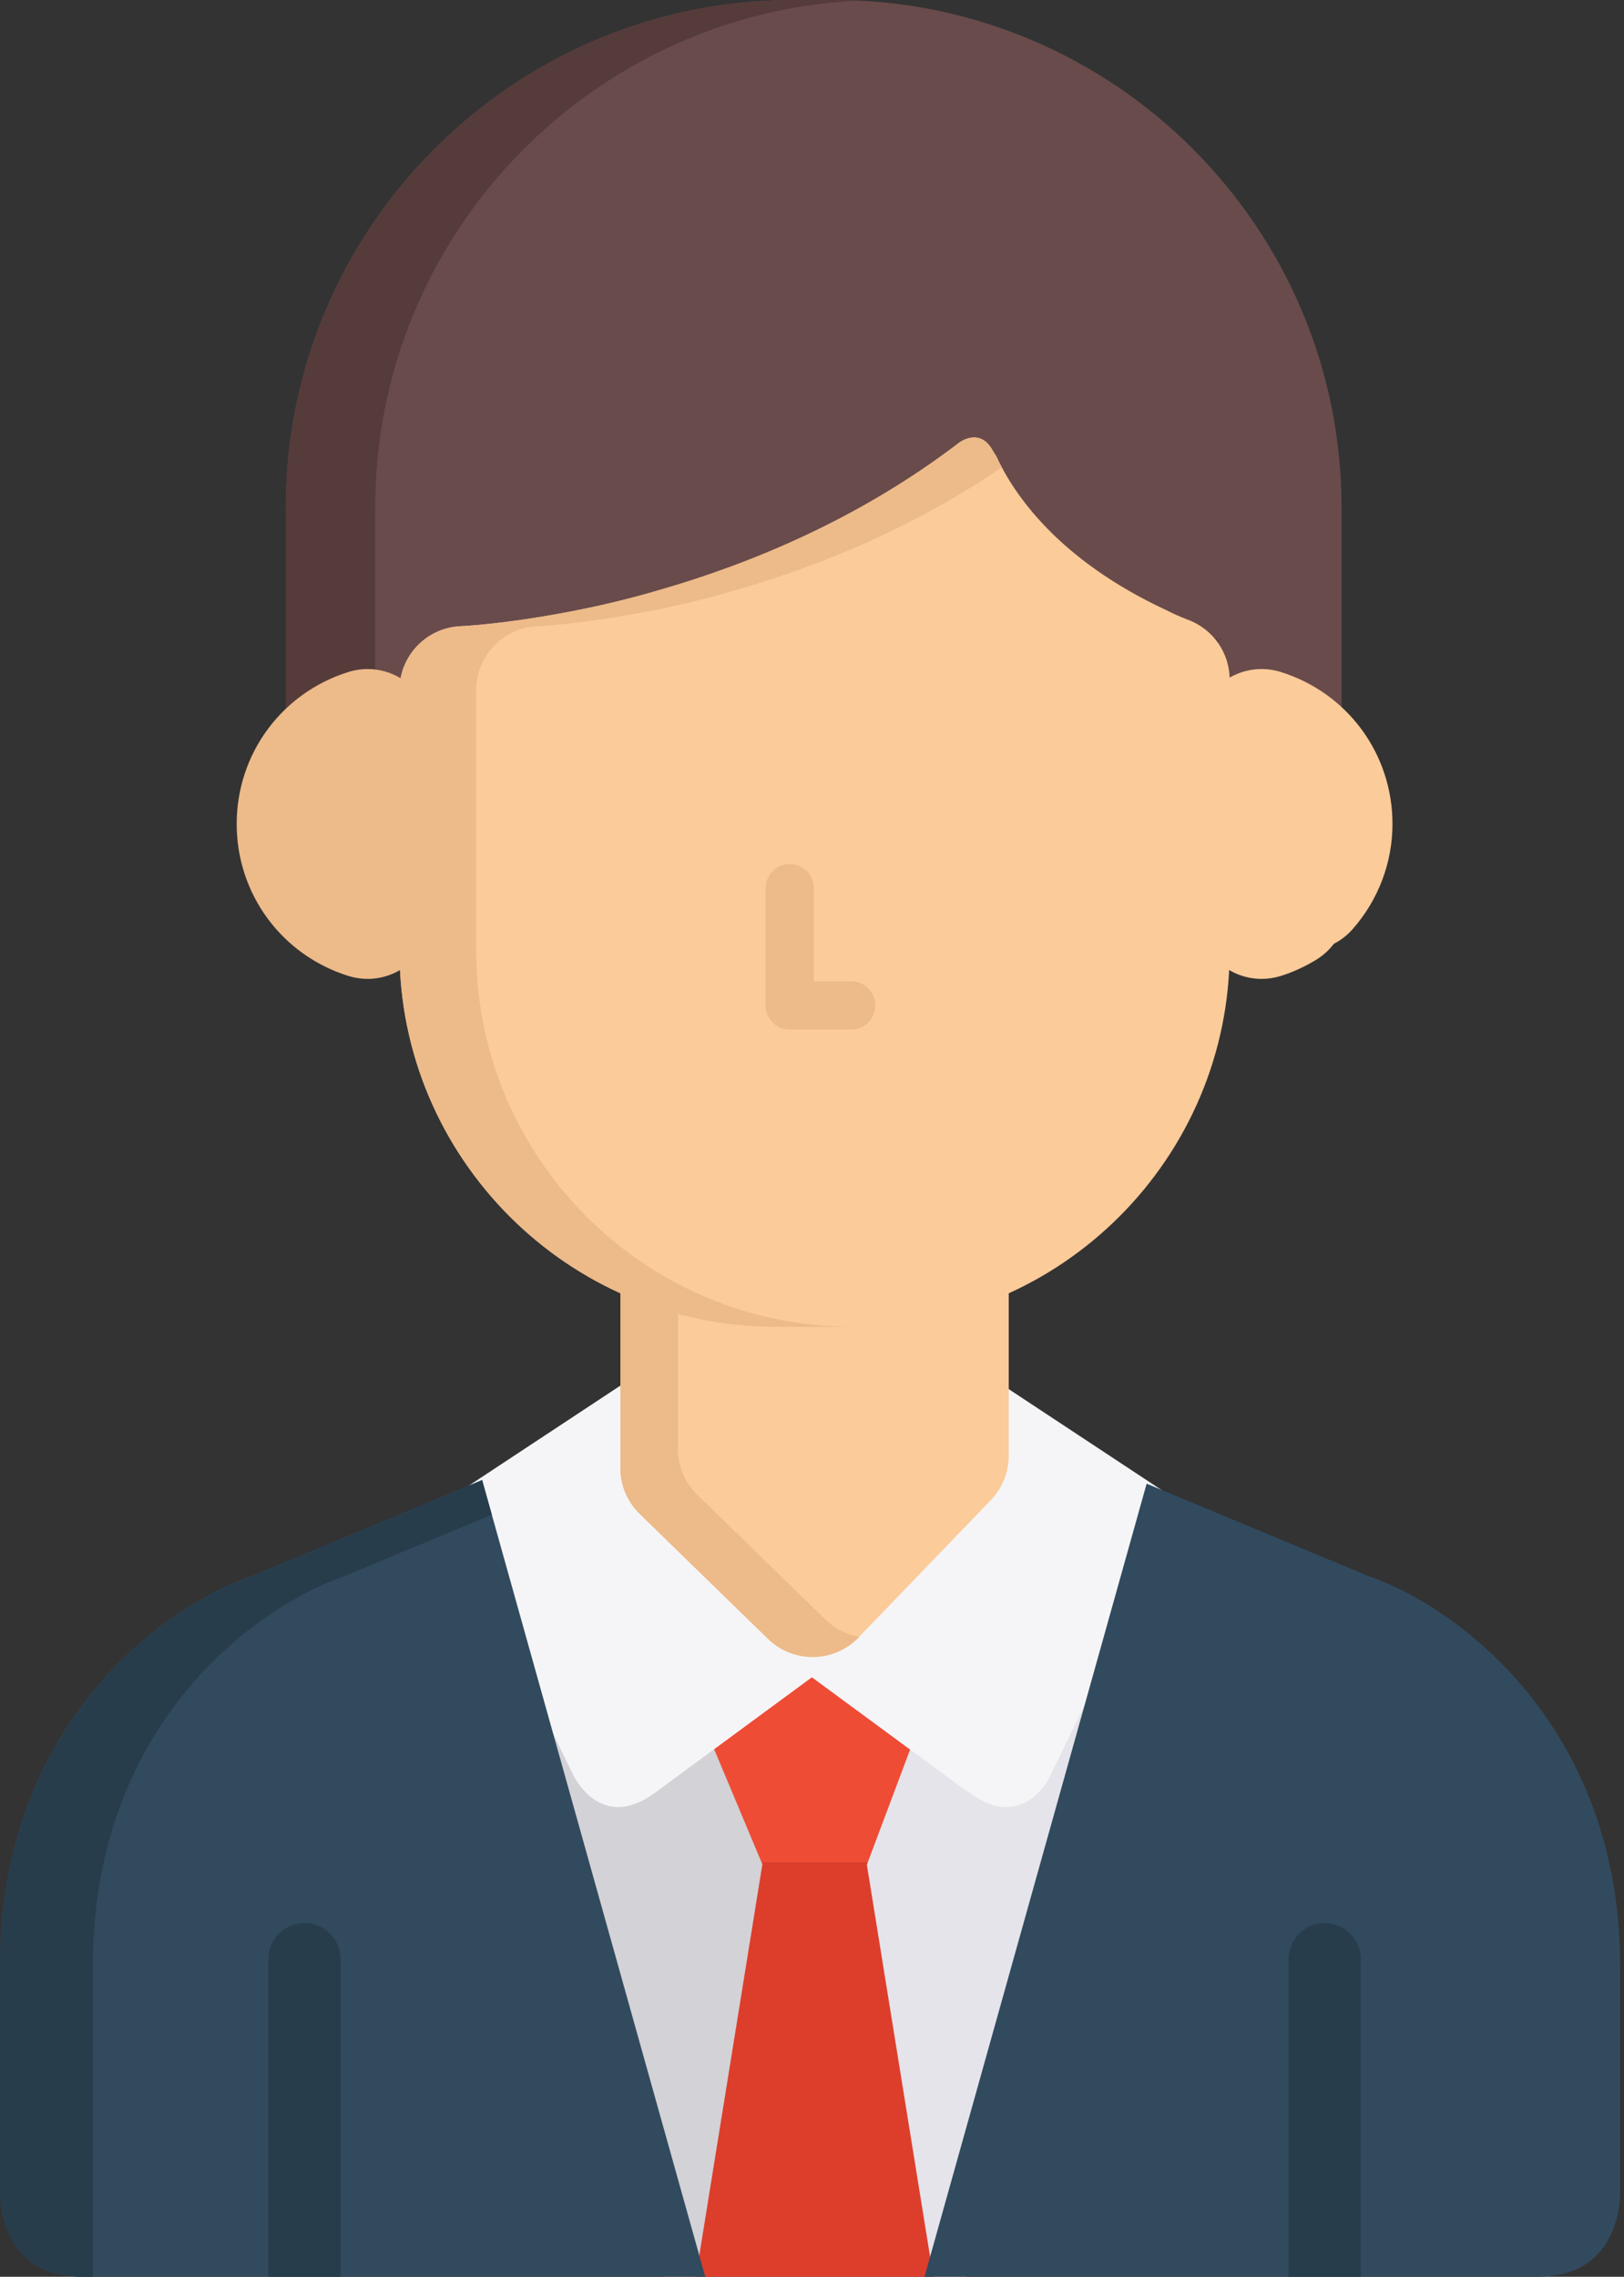 <svg width="214" height="300" viewBox="0 0 214 300" fill="none" xmlns="http://www.w3.org/2000/svg">
<rect x="0" y="0" width="214" height="300" fill="#333333" stroke="none"/>
<path d="M120.026 245.424L126.333 228.628L106.984 214.39L87.571 228.677L94.587 245.424H120.026Z" fill="#EF4C35"/>
<path d="M94.587 245.424L94.957 246.308L86.296 299.999H128.385L119.715 246.256L120.026 245.424H94.587Z" fill="#DD3E2B"/>
<path d="M91.694 299.999L100.46 245.655L91.989 225.427L64.81 199.586L70.131 238.334L87.402 299.999H91.694Z" fill="#D2D2D7"/>
<path d="M127.359 299.999L144.83 237.622L150.154 198.865L121.874 225.35L114.23 245.708L122.988 299.999H127.359Z" fill="#E4E4EA"/>
<path d="M127.761 236.233C133.354 240.349 136.737 236.685 138 234.778L155.82 198.151L132.822 182.97L127.393 192.746L107.165 213.743L87.481 194.569L83.666 181.31L58.15 198.15L75.549 233.914C76.031 234.866 79.56 241.184 86.289 236.238L106.984 221.008L126.708 235.522C127.02 235.712 127.366 235.942 127.761 236.233Z" fill="#F5F5F7"/>
<path d="M109.918 0.001H104.521C67.651 0.001 37.658 29.998 37.658 66.867V75.784V84.131V98.234C37.658 98.234 52.88 96.724 54.753 89.341L54.743 89.334C55.386 88.635 55.923 87.838 56.302 86.948C64.937 86.688 105.274 86.374 128.308 58.554C131.057 66.596 140.356 81.823 158.249 86.618C158.618 87.589 159.166 88.464 159.837 89.222L159.688 89.342C161.56 96.724 176.784 98.234 176.784 98.234V84.074V75.784V66.867C176.784 29.998 146.787 0.001 109.918 0.001ZM160.33 84.54L160.974 84.073H161.066L160.017 84.85L160.33 84.54ZM160.003 84.74L160.075 84.513L160.298 84.073H160.389L160.124 84.626L160.003 84.74ZM158.229 86.112L158.205 86.076L159.854 84.883L159.464 85.26L158.259 86.151L158.229 86.112ZM159.59 85.724L159.074 86.793C159.07 86.791 159.069 86.791 159.065 86.789L158.993 86.756C158.981 86.751 158.968 86.743 158.958 86.737L159.799 85.064L159.821 85.043L159.59 85.724Z" fill="#694B4B"/>
<path d="M49.443 84.131V75.784V66.866C49.443 31.067 77.722 1.755 113.113 0.082C112.052 0.031 110.988 0 109.918 0H104.521C67.651 0 37.658 29.998 37.658 66.866V75.784V84.131V98.233C37.658 98.233 44.384 97.562 49.444 94.948V84.131H49.443Z" fill="#563B3B"/>
<path d="M168.753 88.539C166.194 87.742 163.414 88.208 161.257 89.793C159.101 91.38 157.828 93.9 157.828 96.577V120.567C157.828 123.243 159.1 125.76 161.257 127.345C162.722 128.423 164.473 128.984 166.247 128.984C167.083 128.984 167.931 128.861 168.75 128.602C170.365 128.101 171.949 127.375 173.462 126.447C174.351 125.902 175.132 125.192 175.765 124.363C176.693 123.884 177.524 123.237 178.217 122.455C181.619 118.608 183.492 113.678 183.492 108.568C183.492 99.336 177.57 91.287 168.753 88.539Z" fill="#FBCB99"/>
<path d="M53.427 89.792C51.27 88.207 48.488 87.741 45.932 88.537C37.116 91.287 31.189 99.336 31.189 108.568C31.189 117.803 37.116 125.852 45.932 128.602C46.752 128.859 47.597 128.984 48.438 128.984C50.21 128.984 51.961 128.423 53.427 127.345C55.586 125.76 56.858 123.242 56.858 120.566V96.573C56.858 93.898 55.586 91.379 53.427 89.792Z" fill="#EDBA89"/>
<path d="M130.327 162.386C128.672 160.802 126.451 159.971 124.145 160.056L123.859 160.07C123.346 160.087 122.833 160.154 122.33 160.264C119.079 160.987 115.765 161.355 112.489 161.355H102.197C98.821 161.355 95.413 160.966 92.062 160.199C89.561 159.623 86.94 160.22 84.936 161.818C82.93 163.415 81.762 165.842 81.762 168.403V192.891L81.757 192.974C81.624 195.403 82.546 197.772 84.288 199.471L101.203 215.947C102.776 217.479 104.884 218.333 107.075 218.333C107.121 218.333 107.168 218.333 107.212 218.333C109.452 218.296 111.588 217.369 113.14 215.754L130.567 197.664C132.08 196.096 132.923 194.002 132.923 191.826V168.468C132.923 166.171 131.986 163.974 130.327 162.386Z" fill="#FBCB99"/>
<path d="M108.782 213.419L91.865 196.944C90.123 195.246 89.2 192.879 89.333 190.448L89.341 190.364V165.876C89.341 163.722 90.174 161.671 91.629 160.123C89.262 159.709 86.825 160.315 84.937 161.818C82.931 163.415 81.763 165.841 81.763 168.402V192.891L81.758 192.974C81.625 195.403 82.547 197.771 84.289 199.47L101.204 215.947C102.777 217.479 104.886 218.332 107.076 218.332C107.122 218.332 107.169 218.332 107.213 218.332C109.454 218.295 111.589 217.368 113.141 215.753L113.216 215.675C111.555 215.388 110.004 214.612 108.782 213.419Z" fill="#EDBA89"/>
<path d="M156.559 81.668C155.54 81.288 154.579 80.847 153.641 80.376C139.495 73.776 133.623 65.191 131.26 60.069C131.12 59.876 130.979 59.662 130.835 59.394C129.145 56.286 126.51 58.254 126.51 58.254L126.498 58.247C113.287 68.38 98.857 74.305 86.861 77.753C82.191 79.133 77.717 80.131 73.671 80.856C65.631 82.333 60.461 82.526 60.461 82.526C56.056 82.843 52.645 86.51 52.645 90.925V125.275C52.645 152.598 74.876 174.826 102.196 174.826H112.489C139.809 174.826 162.037 152.599 162.037 125.275V89.556C162.038 86.039 159.851 82.896 156.559 81.668Z" fill="#FBCB99"/>
<path d="M62.748 125.275V90.925C62.748 86.51 66.159 82.844 70.562 82.526C70.562 82.526 75.731 82.333 83.773 80.856C87.821 80.131 92.294 79.133 96.965 77.753C107.58 74.7 120.105 69.702 132.006 61.569C131.726 61.043 131.477 60.542 131.259 60.068C131.119 59.875 130.978 59.662 130.834 59.394C129.144 56.285 126.509 58.253 126.509 58.253L126.497 58.247C113.287 68.379 98.857 74.305 86.86 77.752C82.191 79.132 77.717 80.13 73.671 80.856C65.63 82.332 60.46 82.525 60.46 82.525C56.056 82.843 52.645 86.509 52.645 90.924V125.275C52.645 152.598 74.875 174.825 102.196 174.825H112.295C84.977 174.826 62.748 152.598 62.748 125.275Z" fill="#EDBA89"/>
<path d="M10.877 299.999H92.937L63.531 195.019L33.203 207.657L33.162 207.672C20.845 211.996 0 227.68 0 259.031V289.135C0.163 292.382 1.537 299.999 10.877 299.999Z" fill="#324A5E"/>
<path d="M213.491 289.5V259.033C213.491 227.296 191.812 211.571 180.284 207.656L151.097 195.495L121.823 300H202.637C211.643 299.999 213.243 292.915 213.491 289.5Z" fill="#324A5E"/>
<path d="M63.531 195.02L33.203 207.658L33.162 207.673C20.845 211.996 0 227.681 0 259.032V289.136C0.163 292.382 1.538 299.999 10.877 299.999H12.238V259.032C12.238 227.68 33.082 211.996 45.4 207.673L45.441 207.658L64.81 199.586L63.531 195.02Z" fill="#283D4C"/>
<path d="M179.316 299.999V258.146C179.316 255.517 177.186 253.387 174.558 253.387C171.929 253.387 169.799 255.517 169.799 258.146V299.999H179.316Z" fill="#283D4C"/>
<path d="M44.884 299.999V258.146C44.884 255.517 42.754 253.387 40.126 253.387C37.497 253.387 35.367 255.517 35.367 258.146V299.999H44.884Z" fill="#283D4C"/>
<path d="M112.172 129.308C113.921 129.308 115.344 130.731 115.344 132.48C115.344 134.229 113.921 135.653 112.172 135.653H104.066C102.317 135.653 100.894 134.229 100.894 132.48V117.018C100.894 115.269 102.317 113.845 104.066 113.845C105.815 113.845 107.238 115.269 107.238 117.018V129.308H112.172Z" fill="#EDBA89"/>
</svg>
